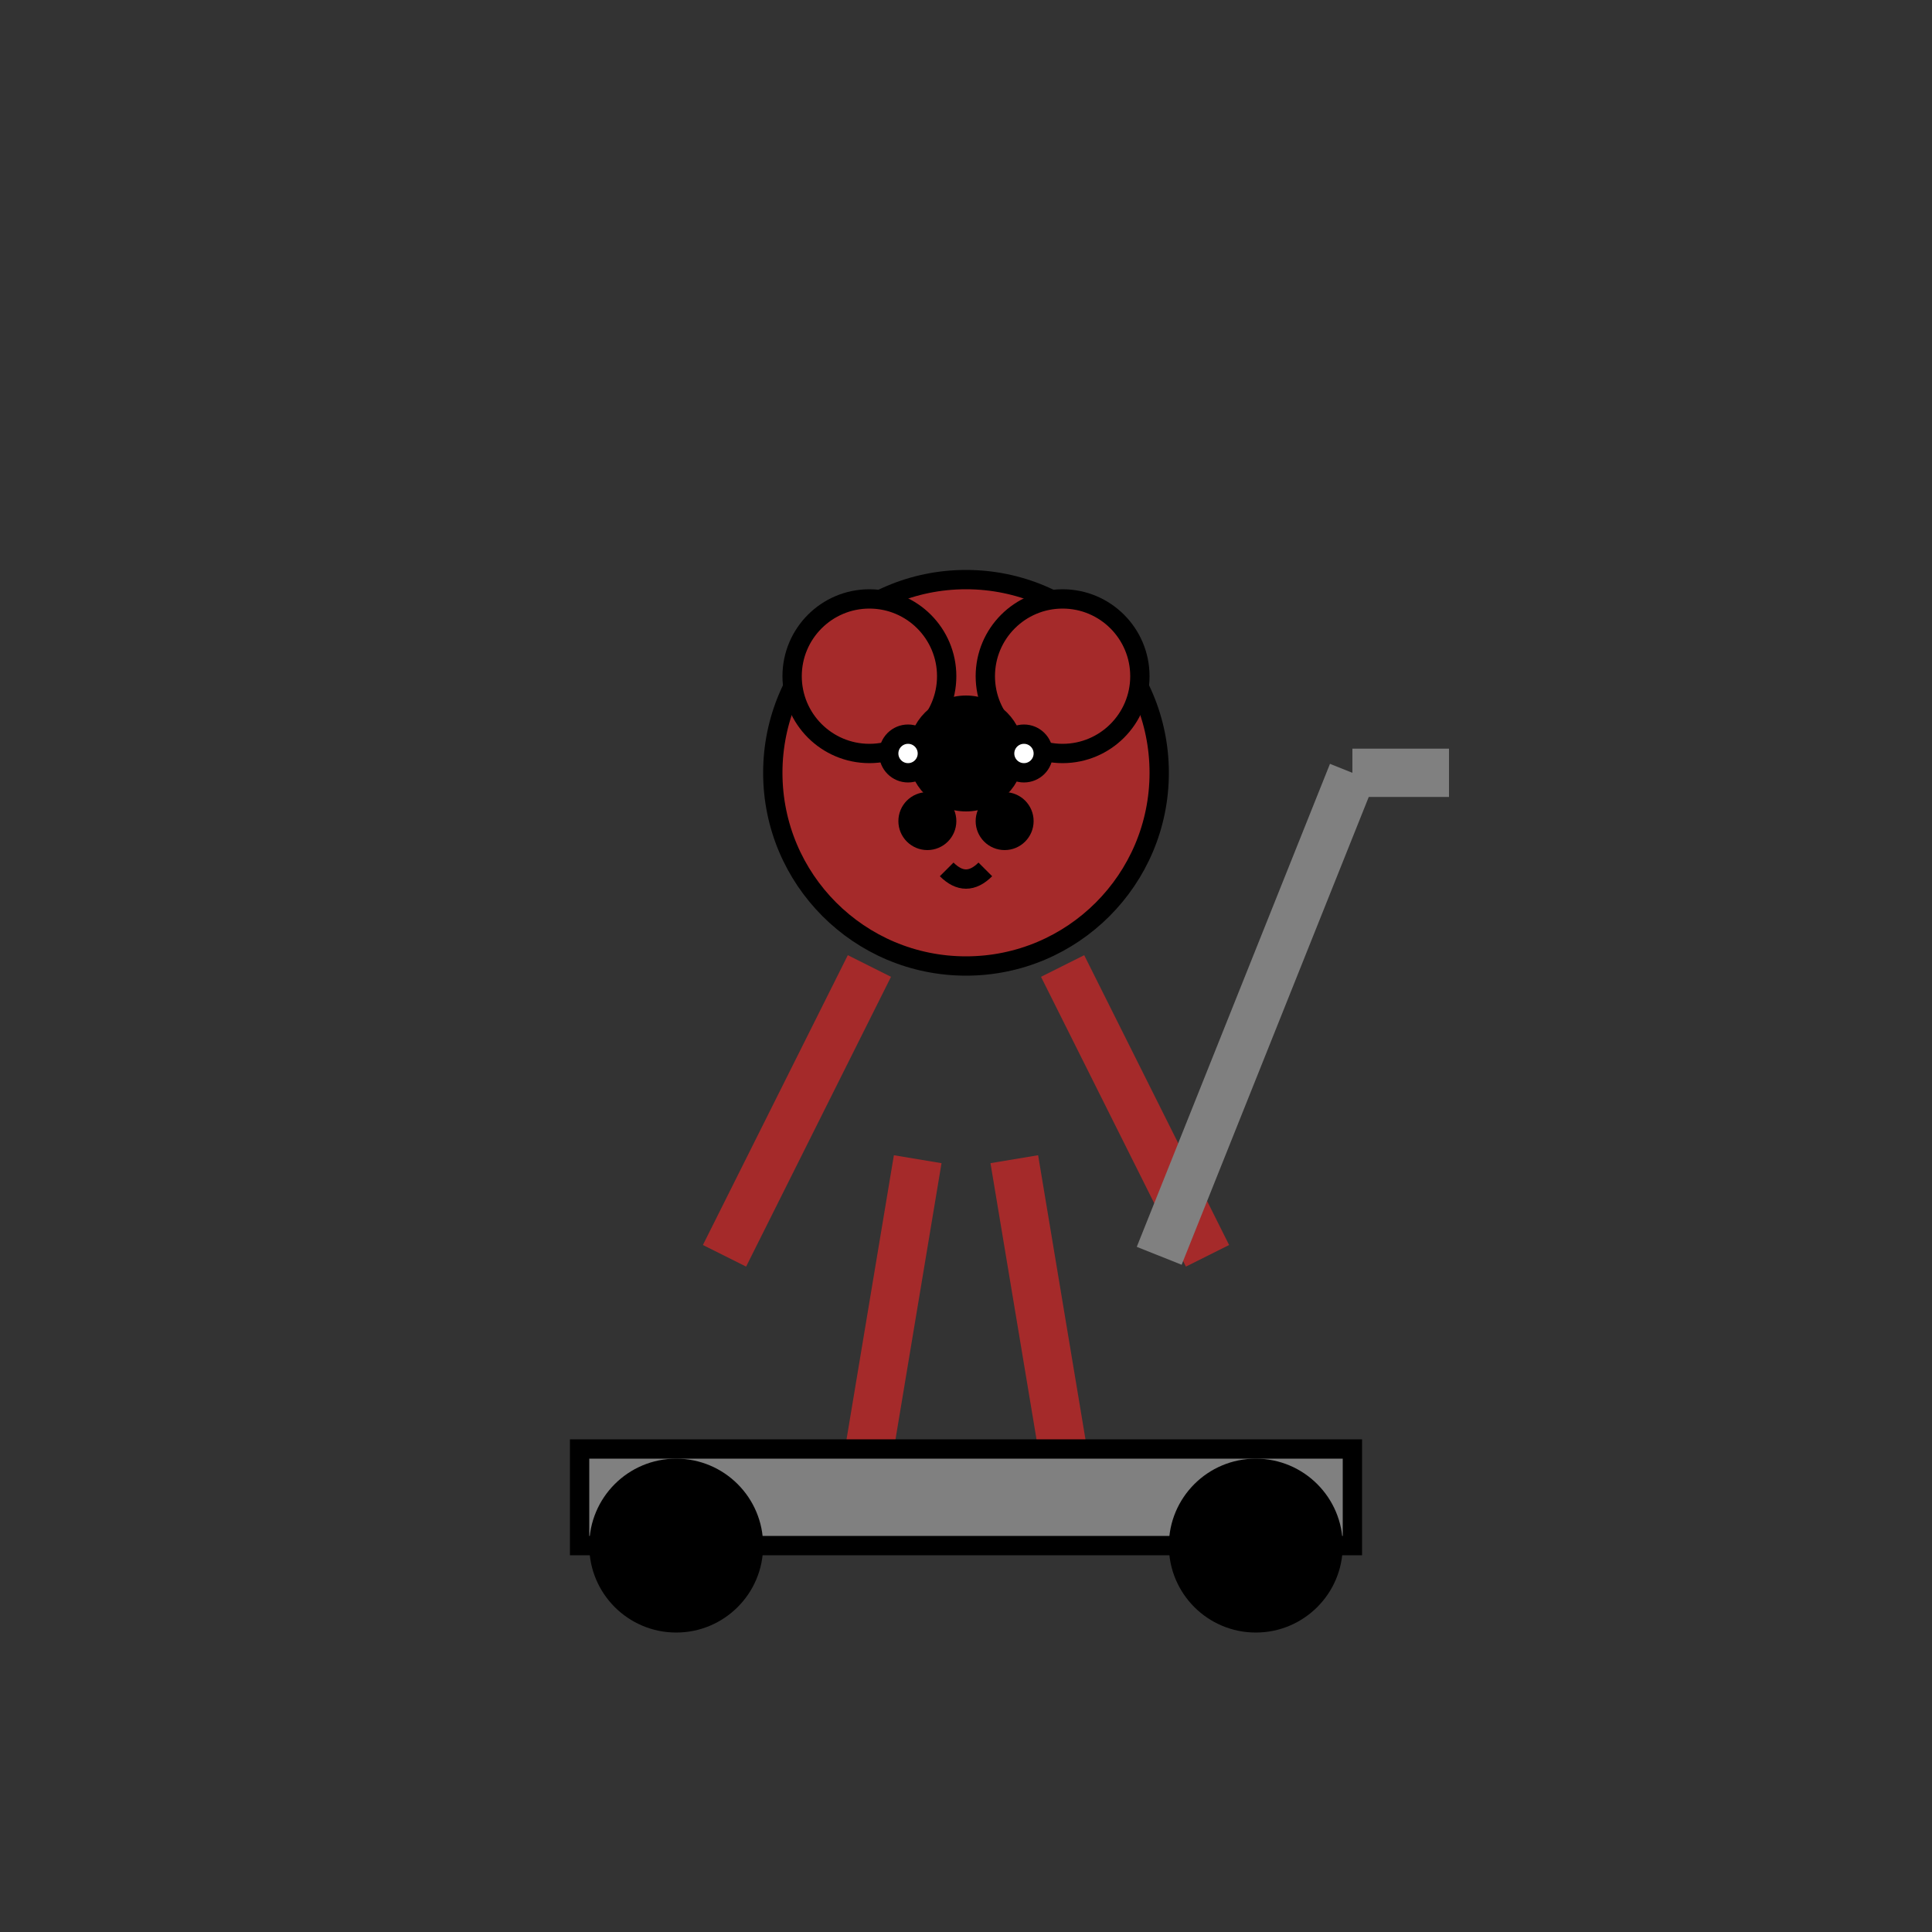<svg
    viewBox="0 0 200 200"
    xmlns="http://www.w3.org/2000/svg"
    fill="none"
    stroke="black"
    stroke-width="2"
>
    <rect x="0" y="0" width="200" height="200" fill="#333333" stroke="none"/>
    <!-- Bear body -->
    <circle cx="100" cy="80" r="20" fill="brown" />
    <circle cx="90" cy="70" r="8" fill="brown" />
    <circle cx="110" cy="70" r="8" fill="brown" />
    
    <!-- Bear face -->
    <circle cx="100" cy="78" r="5" fill="black" />
    <circle cx="94" cy="78" r="2" fill="white" />
    <circle cx="106" cy="78" r="2" fill="white" />
    <circle cx="96" cy="85" r="2" fill="black" />
    <circle cx="104" cy="85" r="2" fill="black" />
    <path d="M 98 90 Q 100 92 102 90" stroke="black" fill="none"/>

    <!-- Bear arms -->
    <line x1="90" y1="100" x2="75" y2="130" stroke="brown" stroke-width="5"/>
    <line x1="110" y1="100" x2="125" y2="130" stroke="brown" stroke-width="5"/>

    <!-- Bear legs -->
    <line x1="95" y1="120" x2="90" y2="150" stroke="brown" stroke-width="5"/>
    <line x1="105" y1="120" x2="110" y2="150" stroke="brown" stroke-width="5"/>

    <!-- Scooter deck -->
    <rect x="60" y="150" width="80" height="10" fill="gray"/>

    <!-- Scooter handle -->
    <line x1="120" y1="130" x2="140" y2="80" stroke="gray" stroke-width="5"/>
    <line x1="140" y1="80" x2="150" y2="80" stroke="gray" stroke-width="5"/>

    <!-- Wheels -->
    <circle cx="70" cy="160" r="8" fill="black"/>
    <circle cx="130" cy="160" r="8" fill="black"/>
</svg>
